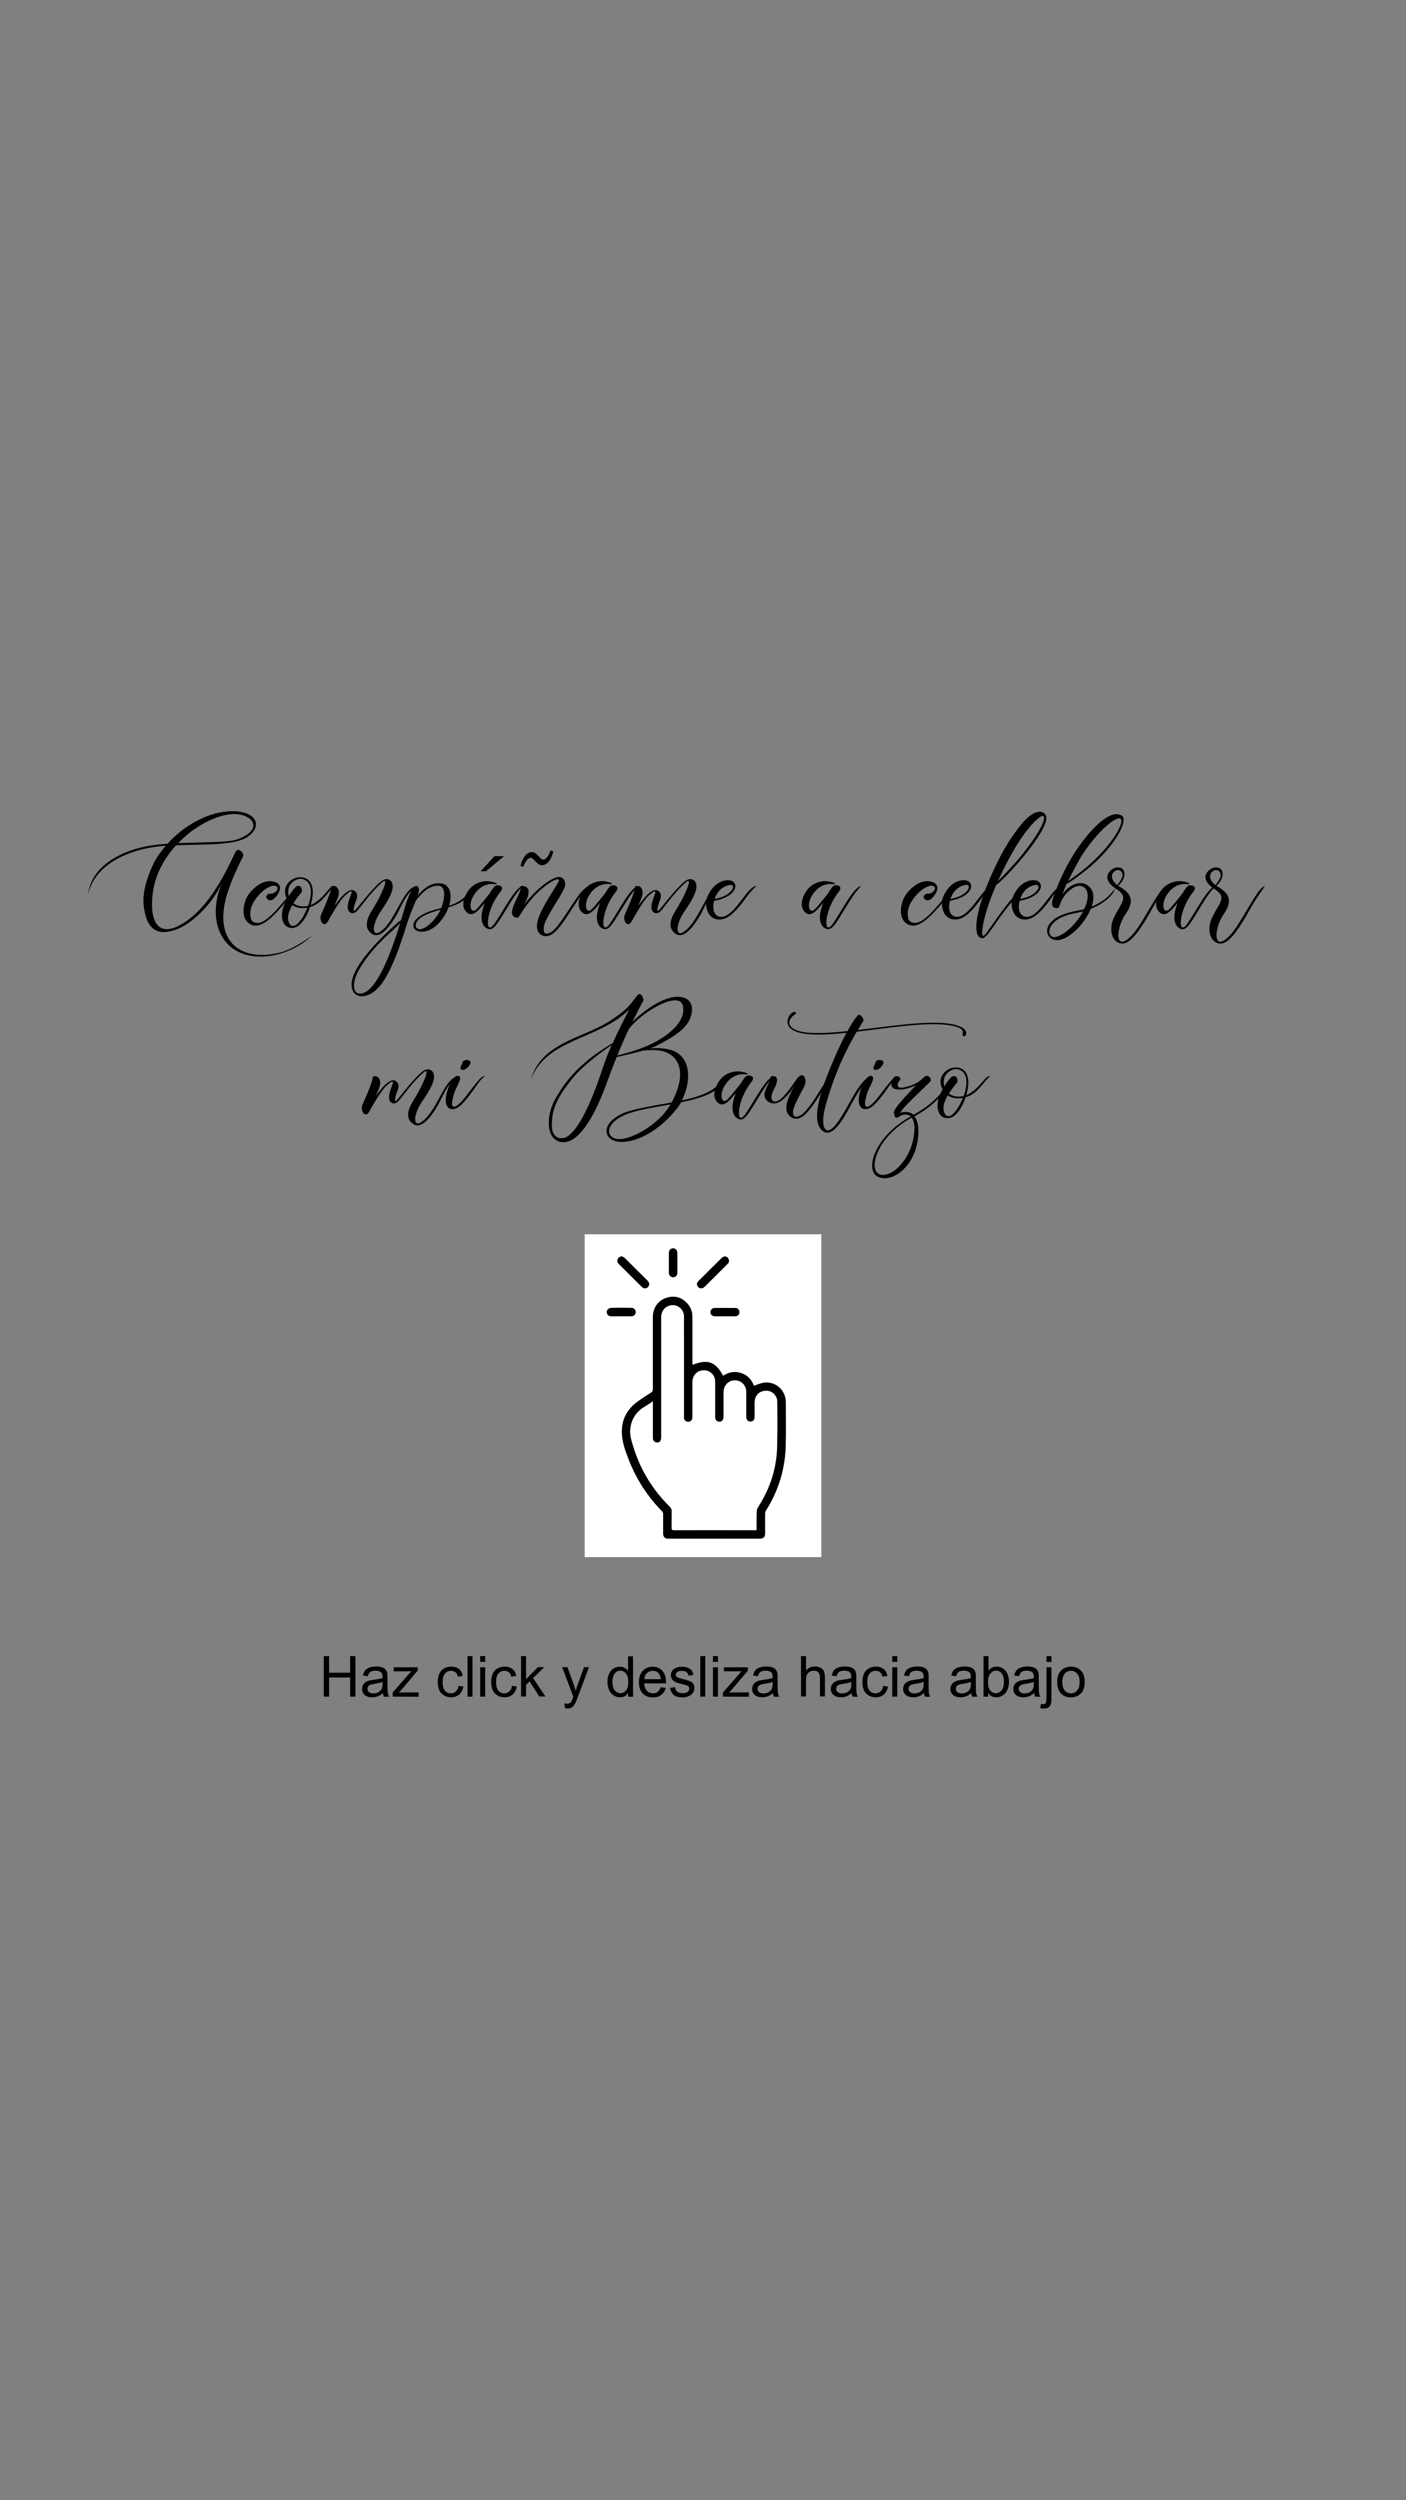 <?xml version="1.0" encoding="utf-8"?>
<!-- Generator: Adobe Illustrator 25.4.1, SVG Export Plug-In . SVG Version: 6.00 Build 0)  -->
<svg version="1.1" id="Capa_1" xmlns="http://www.w3.org/2000/svg" xmlns:xlink="http://www.w3.org/1999/xlink" x="0px" y="0px"
	 viewBox="0 0 1242 2208" style="enable-background:new 0 0 1242 2208;" xml:space="preserve">
<rect x="0" y="0" width="1242" height="2208" fill="#808080" stroke="none"/>
<style type="text/css">
	.st0{fill:#FFFFFF;}
	.st1{enable-background:new    ;}
</style>
<g>
	<path class="st0" d="M516.5,1090c69.7,0,139.3,0,209,0c0,95,0,190,0,285.1c-69.7,0-139.3,0-209,0C516.5,1280,516.5,1185,516.5,1090
		z M611.7,1205.4c0-0.8,0-1.5,0-2.2c0-13.4,0-26.8,0-40.2c0-4.2-1.2-7.9-3.8-11.2c-4.4-5.3-10-7.8-16.8-6.4
		c-9,1.8-14.3,8.7-14.3,17.9c0,21.2,0,42.4,0,63.6c0,1.2-0.3,1.9-1.3,2.6c-3.7,2.3-7.3,4.8-10.9,7.2c-11,7.6-16.3,18-15,31.3
		c0.7,7.2,3.2,13.9,5.8,20.6c6.7,17.3,16.5,32.6,29.6,45.9c0.5,0.6,0.9,1.5,0.9,2.3c0.1,5.7,0,11.3,0,17c0,3.4,1.4,4.8,4.8,4.8
		c8,0,16,0,24,0c18.8,0,37.6,0,56.4,0c3.5,0,4.8-1.3,4.8-4.7c0-5.8,0-11.6,0-17.3c0-0.9,0.3-2,0.8-2.8c11-17.5,16.9-36.5,17.4-57.2
		c0.3-11.6,0.1-23.2,0.1-34.8c0-2.3,0.1-4.6-0.3-6.9c-1.7-9.4-10.4-15.5-19.8-13.8c-2.7,0.5-5.3,1.7-8.1,2.6
		c-1.8-5.2-5.4-9.3-11.1-11.2c-5.7-1.9-11.2-0.9-16.1,2.4C632.2,1202.6,625.1,1200,611.7,1205.4z M549.3,1109.5
		c-1.7,0.2-2.9,1-3.5,2.4c-0.7,1.5-0.5,3,0.7,4.2c6.8,6.9,13.7,13.7,20.6,20.5c1.7,1.7,3.9,1.6,5.4,0c1.5-1.5,1.4-3.8-0.3-5.4
		c-6.7-6.7-13.5-13.5-20.2-20.1C551.2,1110.3,550.2,1110,549.3,1109.5z M640.1,1109.5c-0.9,0.4-1.9,0.7-2.6,1.4
		c-6.9,6.8-13.8,13.6-20.6,20.5c-1,1.1-1.5,2.3-0.9,3.8c1.1,2.8,4.1,3.3,6.4,1.1c4.3-4.3,8.7-8.6,13-12.9c2.5-2.4,4.9-4.9,7.4-7.4
		c1.2-1.2,1.4-2.7,0.8-4.2C643,1110.5,641.8,1109.8,640.1,1109.5z M598.3,1115.2c0-2.9,0-5.8,0-8.7c0-2.4-1.5-4-3.6-4
		c-2.1-0.1-3.8,1.7-3.8,4c0,5.8,0,11.7,0,17.5c0,2.4,1.7,4,3.8,4s3.6-1.6,3.6-4C598.3,1121.1,598.3,1118.2,598.3,1115.2z
		 M548.8,1162.4c2.9,0,5.8,0,8.7,0c2.4,0,4-1.4,4.1-3.5c0.1-2.2-1.5-3.9-3.9-3.9c-5.9-0.1-11.8-0.1-17.6,0c-2.4,0-4.1,1.8-4,3.9
		s1.7,3.5,4.1,3.5C543,1162.5,545.9,1162.4,548.8,1162.4z M640.3,1162.4c3,0,6.1,0,9.1,0c2.2,0,3.7-1.4,3.8-3.4
		c0.1-2.1-1.3-3.9-3.5-3.9c-6.1-0.1-12.2-0.1-18.3,0c-2.2,0-3.8,1.9-3.7,3.8c0.1,2.1,1.6,3.5,3.9,3.5
		C634.5,1162.5,637.4,1162.4,640.3,1162.4z"/>
	<path d="M611.7,1205.4c13.4-5.4,20.4-2.9,27,9.7c5-3.4,10.4-4.4,16.1-2.4c5.7,1.9,9.3,6,11.1,11.2c2.8-0.9,5.4-2.1,8.1-2.6
		c9.3-1.7,18,4.4,19.8,13.8c0.4,2.2,0.3,4.6,0.3,6.9c0,11.6,0.2,23.2-0.1,34.8c-0.5,20.6-6.4,39.7-17.4,57.2
		c-0.5,0.8-0.8,1.9-0.8,2.8c-0.1,5.8,0,11.6,0,17.3c0,3.4-1.4,4.7-4.8,4.7c-18.8,0-37.6,0-56.4,0c-8,0-16,0-24,0
		c-3.4,0-4.8-1.4-4.8-4.8c0-5.7,0-11.3,0-17c0-0.8-0.4-1.8-0.9-2.3c-13-13.2-22.9-28.5-29.6-45.9c-2.6-6.7-5.1-13.5-5.8-20.6
		c-1.3-13.3,3.9-23.8,15-31.3c3.6-2.5,7.2-4.9,10.9-7.2c1-0.7,1.3-1.4,1.3-2.6c0-21.2,0-42.4,0-63.6c0-9.2,5.3-16.1,14.3-17.9
		c6.8-1.4,12.4,1.1,16.8,6.4c2.7,3.2,3.8,7,3.8,11.2c0,13.4,0,26.8,0,40.2C611.7,1203.9,611.7,1204.6,611.7,1205.4z M576.7,1237.6
		c-3.4,2.3-6.7,4.3-9.7,6.5c-6.4,4.8-9.8,11.2-10.3,19.2c-0.3,5,1.2,9.6,2.7,14.3c6.2,20.5,17,38.2,32.3,53.2c1.2,1.2,1.7,2.4,1.7,4
		c0,4.8,0.1,9.7-0.1,14.5c0,1.7,0.4,2.2,2.1,2.2c21.7-0.1,43.4,0,65.1,0c2.6,0,5.1,0,7.8,0c0-5.6-0.1-10.9,0.1-16.2
		c0-1.4,0.5-2.9,1.2-4.1c10.3-15.9,16.2-33.3,16.8-52.2c0.5-13.6,0.3-27.1,0.2-40.7c0-6-4.9-9.6-8.8-9.8
		c-6.9-0.4-11.2,3.9-11.2,10.8c0,4.2,0,8.4,0,12.6c0,2.5-1.7,4-4.1,3.8c-2-0.2-3.3-1.7-3.3-4.1c0-7.3,0-14.6,0-21.9
		c0-1.1-0.1-2.1-0.4-3.1c-1.2-4.7-5.7-7.7-10.7-7.3c-4.6,0.4-8.4,4.3-8.8,9c-0.1,1.6-0.1,3.2-0.1,4.9c0,6.1,0,12.1,0,18.2
		c0,2.9-1.6,4.5-4.1,4.4c-2.1-0.2-3.4-1.7-3.4-4.4c0-10.2,0-20.3,0-30.4c0-2.2-0.4-4.3-1.6-6.2c-2.6-3.9-7-5.3-11.7-3.9
		c-3.8,1.2-6.6,5.1-6.7,9.5c0,9.7,0,19.3,0,28.9c0,1.1,0.1,2.2-0.1,3.4c-0.2,1.9-1.8,3.2-3.7,3.2c-2,0-3.5-1.4-3.7-3.4
		c0-0.5,0-1,0-1.5c0-20.8,0-41.5,0-62.2c0-8.5-0.1-17.1,0-25.6c0.1-6.5-5.3-10.9-10.8-10.3c-5.4,0.5-9.3,4.8-9.3,10.5
		c0,23.8,0,47.7,0,71.5c0,11.7,0,23.3,0,35c0,1-0.2,2-0.7,2.8c-0.8,1.3-2.6,1.8-4.2,1.3c-1.5-0.5-2.5-1.9-2.5-3.8
		c0-6.7,0-13.5,0-20.2C576.7,1245.8,576.7,1241.9,576.7,1237.6z"/>
	<path d="M549.3,1109.5c0.9,0.5,1.9,0.8,2.6,1.5c6.8,6.7,13.5,13.4,20.2,20.1c1.6,1.6,1.7,3.9,0.3,5.4c-1.5,1.6-3.7,1.6-5.4,0
		c-6.9-6.8-13.7-13.7-20.6-20.5c-1.2-1.2-1.4-2.6-0.7-4.2C546.4,1110.4,547.5,1109.7,549.3,1109.5z"/>
	<path d="M640.1,1109.5c1.7,0.2,2.9,0.9,3.5,2.4s0.5,3-0.8,4.2c-2.5,2.5-4.9,4.9-7.4,7.4c-4.3,4.3-8.6,8.6-13,12.9
		c-2.2,2.2-5.3,1.7-6.4-1.1c-0.6-1.5-0.2-2.8,0.9-3.8c6.8-6.9,13.7-13.7,20.6-20.5C638.2,1110.2,639.2,1110,640.1,1109.5z"/>
	<path d="M598.3,1115.2c0,2.9,0,5.8,0,8.7c0,2.4-1.5,4-3.6,4c-2.2,0-3.8-1.6-3.8-4c0-5.8,0-11.7,0-17.5c0-2.4,1.7-4.1,3.8-4
		s3.6,1.6,3.6,4C598.3,1109.4,598.3,1112.3,598.3,1115.2z"/>
	<path d="M548.8,1162.4c-2.9,0-5.8,0-8.7,0c-2.4,0-4-1.4-4.1-3.5s1.6-3.8,4-3.9c5.9-0.1,11.8-0.1,17.6,0c2.4,0,4,1.7,3.9,3.9
		c-0.1,2.1-1.6,3.5-4.1,3.5C554.7,1162.5,551.8,1162.4,548.8,1162.4z"/>
	<path d="M640.3,1162.4c-2.9,0-5.8,0-8.8,0c-2.3,0-3.8-1.4-3.9-3.5c-0.1-2,1.5-3.8,3.7-3.8c6.1-0.1,12.2-0.1,18.3,0
		c2.2,0,3.6,1.8,3.5,3.9s-1.5,3.4-3.8,3.4C646.4,1162.5,643.3,1162.4,640.3,1162.4z"/>
	<path class="st0" d="M576.7,1237.6c0,4.3,0,8.2,0,12.1c0,6.7,0,13.5,0,20.2c0,1.9,1,3.3,2.5,3.8c1.6,0.5,3.4,0.1,4.2-1.3
		c0.5-0.8,0.7-1.9,0.7-2.8c0-11.7,0-23.3,0-35c0-23.8,0-47.7,0-71.5c0-5.7,3.9-10,9.3-10.5c5.5-0.5,10.9,3.8,10.8,10.3
		c-0.1,8.5,0,17.1,0,25.6c0,20.8,0,41.5,0,62.2c0,0.5,0,1,0,1.5c0.2,2,1.7,3.4,3.7,3.4c1.9,0,3.5-1.3,3.7-3.2
		c0.1-1.1,0.1-2.2,0.1-3.4c0-9.7,0-19.3,0-28.9c0-4.4,2.8-8.3,6.7-9.5c4.7-1.4,9.1,0.1,11.7,3.9c1.3,1.9,1.7,4,1.6,6.2
		c0,10.2,0,20.3,0,30.4c0,2.7,1.3,4.2,3.4,4.4c2.5,0.2,4.1-1.5,4.1-4.4c0-6.1,0-12.1,0-18.2c0-1.6,0-3.3,0.1-4.9
		c0.3-4.7,4.1-8.5,8.8-9c5-0.5,9.5,2.6,10.7,7.3c0.3,1,0.4,2.1,0.4,3.1c0,7.3,0,14.6,0,21.9c0,2.4,1.3,3.9,3.3,4.1
		c2.4,0.2,4.1-1.4,4.1-3.8c0-4.2,0-8.4,0-12.6c0-6.9,4.3-11.2,11.2-10.8c4,0.2,8.8,3.9,8.8,9.8c0.1,13.6,0.2,27.2-0.2,40.7
		c-0.6,18.9-6.6,36.3-16.8,52.2c-0.7,1.2-1.2,2.7-1.2,4.1c-0.1,5.3-0.1,10.6-0.1,16.2c-2.7,0-5.3,0-7.8,0c-21.7,0-43.4,0-65.1,0
		c-1.7,0-2.2-0.5-2.1-2.2c0.1-4.8,0-9.7,0.1-14.5c0-1.6-0.5-2.9-1.7-4c-15.2-15-26-32.7-32.3-53.2c-1.4-4.7-3-9.3-2.7-14.3
		c0.5-7.9,3.9-14.4,10.3-19.2C570.1,1241.9,573.3,1239.9,576.7,1237.6z"/>
</g>
<g class="st1">
	<path d="M286,1498.3v-35.8h4.7v14.7h18.6v-14.7h4.7v35.8h-4.7v-16.9h-18.6v16.9H286z"/>
	<path d="M338.3,1495.2c-1.6,1.4-3.2,2.4-4.7,2.9c-1.5,0.6-3.1,0.8-4.9,0.8c-2.9,0-5-0.7-6.6-2.1s-2.3-3.2-2.3-5.3
		c0-1.3,0.3-2.4,0.9-3.5c0.6-1.1,1.3-1.9,2.3-2.5c0.9-0.6,2-1.1,3.2-1.4c0.9-0.2,2.2-0.4,3.9-0.7c3.5-0.4,6.2-0.9,7.8-1.5
		c0-0.6,0-1,0-1.2c0-1.8-0.4-3.1-1.2-3.8c-1.1-1-2.8-1.5-5-1.5c-2.1,0-3.6,0.4-4.6,1.1c-1,0.7-1.7,2-2.2,3.8l-4.3-0.6
		c0.4-1.8,1-3.3,1.9-4.5c0.9-1.1,2.2-2,3.9-2.6s3.6-0.9,5.9-0.9c2.2,0,4,0.3,5.4,0.8c1.4,0.5,2.4,1.2,3,2c0.6,0.8,1.1,1.8,1.4,3
		c0.1,0.8,0.2,2.1,0.2,4.1v5.9c0,4.1,0.1,6.7,0.3,7.8s0.6,2.1,1.1,3.1h-4.6C338.7,1497.4,338.4,1496.4,338.3,1495.2z M337.9,1485.3
		c-1.6,0.7-4,1.2-7.2,1.7c-1.8,0.3-3.1,0.6-3.8,0.9s-1.3,0.8-1.7,1.4c-0.4,0.6-0.6,1.3-0.6,2.1c0,1.2,0.4,2.2,1.3,2.9
		c0.9,0.8,2.2,1.2,3.9,1.2c1.7,0,3.2-0.4,4.5-1.1c1.3-0.7,2.3-1.8,2.9-3c0.5-1,0.7-2.5,0.7-4.4L337.9,1485.3L337.9,1485.3z"/>
	<path d="M346.9,1498.3v-3.6l16.5-18.9c-1.9,0.1-3.5,0.2-5,0.2h-10.6v-3.6H369v2.9l-14,16.5l-2.7,3c2-0.2,3.8-0.2,5.5-0.2h12v3.8
		L346.9,1498.3L346.9,1498.3z"/>
	<path d="M405,1488.8l4.3,0.6c-0.5,3-1.7,5.3-3.6,7c-2,1.7-4.3,2.5-7.2,2.5c-3.5,0-6.4-1.2-8.6-3.5s-3.2-5.6-3.2-10
		c0-2.8,0.5-5.2,1.4-7.3s2.3-3.7,4.2-4.7c1.9-1.1,4-1.6,6.2-1.6c2.8,0,5.1,0.7,6.9,2.1c1.8,1.4,2.9,3.4,3.4,6.1l-4.3,0.7
		c-0.4-1.7-1.1-3.1-2.2-3.9s-2.3-1.3-3.8-1.3c-2.2,0-4,0.8-5.4,2.4c-1.4,1.6-2.1,4.1-2.1,7.5c0,3.5,0.7,6,2,7.6s3.1,2.4,5.2,2.4
		c1.7,0,3.2-0.5,4.3-1.6C403.9,1492.7,404.7,1491.1,405,1488.8z"/>
	<path d="M413,1498.3v-35.8h4.4v35.8H413z"/>
	<path d="M424.2,1467.6v-5.1h4.4v5.1H424.2z M424.2,1498.3v-25.9h4.4v25.9H424.2z"/>
	<path d="M452.2,1488.8l4.3,0.6c-0.5,3-1.7,5.3-3.6,7c-2,1.7-4.3,2.5-7.2,2.5c-3.5,0-6.4-1.2-8.6-3.5s-3.2-5.6-3.2-10
		c0-2.8,0.5-5.2,1.4-7.3s2.3-3.7,4.2-4.7c1.9-1.1,4-1.6,6.2-1.6c2.8,0,5.1,0.7,6.9,2.1c1.8,1.4,2.9,3.4,3.4,6.1l-4.3,0.7
		c-0.4-1.7-1.1-3.1-2.2-3.9s-2.3-1.3-3.8-1.3c-2.2,0-4,0.8-5.4,2.4c-1.4,1.6-2.1,4.1-2.1,7.5c0,3.5,0.7,6,2,7.6s3.1,2.4,5.2,2.4
		c1.7,0,3.2-0.5,4.3-1.6C451.2,1492.7,451.9,1491.1,452.2,1488.8z"/>
	<path d="M460.3,1498.3v-35.8h4.4v20.4l10.4-10.6h5.7l-9.9,9.6l10.9,16.3h-5.4l-8.6-13.3l-3.1,3v10.3H460.3z"/>
	<path d="M499,1508.3l-0.5-4.1c1,0.3,1.8,0.4,2.5,0.4c1,0,1.8-0.2,2.3-0.5c0.6-0.3,1.1-0.8,1.4-1.4c0.3-0.4,0.7-1.5,1.3-3.3
		c0.1-0.2,0.2-0.6,0.4-1.1l-9.8-26h4.7l5.4,15c0.7,1.9,1.3,3.9,1.9,6c0.5-2,1.1-4,1.8-5.9l5.5-15.1h4.4l-9.9,26.4
		c-1.1,2.8-1.9,4.8-2.5,5.9c-0.8,1.4-1.7,2.5-2.7,3.2c-1,0.7-2.2,1-3.6,1C501,1508.9,500,1508.7,499,1508.3z"/>
	<path d="M554.9,1498.3v-3.3c-1.6,2.6-4.1,3.9-7.2,3.9c-2.1,0-4-0.6-5.7-1.7s-3.1-2.7-4-4.8s-1.4-4.4-1.4-7c0-2.6,0.4-4.9,1.3-7
		c0.9-2.1,2.2-3.7,3.9-4.8c1.7-1.1,3.7-1.7,5.8-1.7c1.6,0,3,0.3,4.2,1s2.2,1.5,3,2.6v-12.8h4.4v35.8L554.9,1498.3L554.9,1498.3z
		 M541,1485.4c0,3.3,0.7,5.8,2.1,7.4c1.4,1.6,3,2.5,5,2.5c1.9,0,3.5-0.8,4.9-2.4c1.3-1.6,2-4,2-7.2c0-3.6-0.7-6.2-2-7.8
		s-3-2.5-5-2.5c-2,0-3.6,0.8-4.9,2.4C541.7,1479.5,541,1482,541,1485.4z"/>
	<path d="M583.6,1490l4.5,0.6c-0.7,2.7-2,4.7-4,6.2c-1.9,1.5-4.4,2.2-7.4,2.2c-3.8,0-6.8-1.2-9-3.5c-2.2-2.3-3.3-5.6-3.3-9.8
		c0-4.4,1.1-7.8,3.4-10.2s5.2-3.6,8.7-3.6c3.5,0,6.3,1.2,8.5,3.5s3.3,5.7,3.3,10c0,0.3,0,0.7,0,1.2H569c0.2,2.8,1,5,2.4,6.5
		s3.2,2.3,5.4,2.3c1.6,0,3-0.4,4.1-1.3C582,1493.2,583,1491.9,583.6,1490z M569.2,1482.9h14.5c-0.2-2.2-0.8-3.8-1.7-4.9
		c-1.4-1.7-3.2-2.5-5.4-2.5c-2,0-3.7,0.7-5.1,2C570.1,1478.8,569.3,1480.6,569.2,1482.9z"/>
	<path d="M591.9,1490.6l4.3-0.7c0.2,1.7,0.9,3.1,2,4c1.1,0.9,2.7,1.4,4.7,1.4c2,0,3.5-0.4,4.5-1.2c1-0.8,1.5-1.8,1.5-2.9
		c0-1-0.4-1.8-1.3-2.3c-0.6-0.4-2.1-0.9-4.5-1.5c-3.2-0.8-5.5-1.5-6.7-2.1c-1.2-0.6-2.2-1.4-2.8-2.5c-0.6-1.1-1-2.2-1-3.5
		c0-1.2,0.3-2.2,0.8-3.2c0.5-1,1.2-1.8,2.2-2.4c0.7-0.5,1.6-0.9,2.8-1.3s2.5-0.5,3.8-0.5c2,0,3.8,0.3,5.4,0.9s2.7,1.4,3.4,2.4
		c0.7,1,1.2,2.3,1.5,4l-4.3,0.6c-0.2-1.3-0.8-2.4-1.7-3.1c-0.9-0.8-2.3-1.1-4-1.1c-2,0-3.5,0.3-4.3,1s-1.3,1.4-1.3,2.3
		c0,0.6,0.2,1.1,0.5,1.5c0.4,0.5,0.9,0.9,1.7,1.2c0.4,0.2,1.7,0.5,3.9,1.1c3.1,0.8,5.3,1.5,6.5,2s2.2,1.3,2.9,2.3s1,2.3,1,3.8
		c0,1.5-0.4,2.8-1.3,4.1c-0.8,1.3-2.1,2.3-3.7,3s-3.4,1.1-5.5,1.1c-3.4,0-5.9-0.7-7.7-2.1C593.5,1495.4,592.4,1493.4,591.9,1490.6z"
		/>
	<path d="M618.6,1498.3v-35.8h4.4v35.8H618.6z"/>
	<path d="M629.8,1467.6v-5.1h4.4v5.1H629.8z M629.8,1498.3v-25.9h4.4v25.9H629.8z"/>
	<path d="M638.6,1498.3v-3.6l16.5-18.9c-1.9,0.1-3.5,0.2-5,0.2h-10.6v-3.6h21.2v2.9l-14,16.5l-2.7,3c2-0.2,3.8-0.2,5.5-0.2h12v3.8
		L638.6,1498.3L638.6,1498.3z"/>
	<path d="M682.8,1495.2c-1.6,1.4-3.2,2.4-4.7,2.9s-3.1,0.8-4.8,0.8c-2.8,0-5-0.7-6.6-2.1s-2.3-3.2-2.3-5.3c0-1.3,0.3-2.4,0.9-3.5
		c0.6-1.1,1.3-1.9,2.3-2.5c0.9-0.6,2-1.1,3.2-1.4c0.9-0.2,2.2-0.4,3.9-0.7c3.5-0.4,6.2-0.9,7.8-1.5c0-0.6,0-1,0-1.2
		c0-1.8-0.4-3.1-1.2-3.8c-1.1-1-2.8-1.5-5-1.5c-2.1,0-3.6,0.4-4.6,1.1c-1,0.7-1.7,2-2.2,3.8l-4.3-0.6c0.4-1.8,1-3.3,1.9-4.5
		c0.9-1.1,2.2-2,3.9-2.6s3.7-0.9,5.9-0.9c2.2,0,4,0.3,5.4,0.8c1.4,0.5,2.4,1.2,3,2c0.7,0.8,1.1,1.8,1.4,3c0.2,0.8,0.2,2.1,0.2,4.1
		v5.9c0,4.1,0.1,6.7,0.3,7.8s0.6,2.1,1.1,3.1h-4.6C683.2,1497.4,682.9,1496.4,682.8,1495.2z M682.5,1485.3c-1.6,0.7-4,1.2-7.2,1.7
		c-1.8,0.3-3.1,0.6-3.8,0.9s-1.3,0.8-1.7,1.4c-0.4,0.6-0.6,1.3-0.6,2.1c0,1.2,0.4,2.2,1.3,2.9s2.2,1.2,3.9,1.2
		c1.7,0,3.2-0.4,4.5-1.1s2.3-1.8,2.9-3c0.5-1,0.7-2.5,0.7-4.4L682.5,1485.3L682.5,1485.3z"/>
	<path d="M707.6,1498.3v-35.8h4.4v12.8c2-2.4,4.6-3.6,7.8-3.6c1.9,0,3.6,0.4,5,1.1c1.4,0.8,2.4,1.8,3,3.1c0.6,1.3,0.9,3.3,0.9,5.8
		v16.4h-4.4v-16.4c0-2.2-0.5-3.8-1.4-4.8s-2.3-1.5-4-1.5c-1.3,0-2.5,0.3-3.7,1c-1.2,0.7-2,1.6-2.5,2.8s-0.7,2.8-0.7,4.8v14.2H707.6z
		"/>
	<path d="M752.3,1495.2c-1.6,1.4-3.2,2.4-4.7,2.9c-1.5,0.6-3.1,0.8-4.8,0.8c-2.8,0-5-0.7-6.6-2.1s-2.3-3.2-2.3-5.3
		c0-1.3,0.3-2.4,0.9-3.5c0.6-1.1,1.3-1.9,2.3-2.5s2-1.1,3.2-1.4c0.9-0.2,2.2-0.4,3.9-0.7c3.5-0.4,6.2-0.9,7.8-1.5c0-0.6,0-1,0-1.2
		c0-1.8-0.4-3.1-1.2-3.8c-1.1-1-2.8-1.5-5-1.5c-2.1,0-3.6,0.4-4.6,1.1c-1,0.7-1.7,2-2.2,3.8l-4.3-0.6c0.4-1.8,1-3.3,1.9-4.5
		c0.9-1.1,2.2-2,3.9-2.6s3.7-0.9,5.9-0.9c2.2,0,4,0.3,5.4,0.8c1.4,0.5,2.4,1.2,3,2c0.7,0.8,1.1,1.8,1.4,3c0.2,0.8,0.2,2.1,0.2,4.1
		v5.9c0,4.1,0.1,6.7,0.3,7.8s0.6,2.1,1.1,3.1h-4.6C752.7,1497.4,752.5,1496.4,752.3,1495.2z M752,1485.3c-1.6,0.7-4,1.2-7.2,1.7
		c-1.8,0.3-3.1,0.6-3.8,0.9s-1.3,0.8-1.7,1.4c-0.4,0.6-0.6,1.3-0.6,2.1c0,1.2,0.4,2.2,1.3,2.9s2.2,1.2,3.9,1.2
		c1.7,0,3.2-0.4,4.5-1.1s2.3-1.8,2.9-3c0.5-1,0.7-2.5,0.7-4.4L752,1485.3L752,1485.3z"/>
	<path d="M780.1,1488.8l4.3,0.6c-0.5,3-1.7,5.3-3.6,7c-2,1.7-4.3,2.5-7.2,2.5c-3.5,0-6.4-1.2-8.6-3.5s-3.2-5.6-3.2-10
		c0-2.8,0.5-5.2,1.4-7.3s2.3-3.7,4.2-4.7c1.9-1.1,4-1.6,6.2-1.6c2.8,0,5.1,0.7,6.9,2.1c1.8,1.4,2.9,3.4,3.4,6.1l-4.3,0.7
		c-0.4-1.7-1.1-3.1-2.2-3.9c-1-0.9-2.3-1.3-3.8-1.3c-2.2,0-4,0.8-5.4,2.4c-1.4,1.6-2.1,4.1-2.1,7.5c0,3.5,0.7,6,2,7.6
		s3.1,2.4,5.2,2.4c1.7,0,3.2-0.5,4.3-1.6C779.1,1492.7,779.8,1491.1,780.1,1488.8z"/>
	<path d="M788.2,1467.6v-5.1h4.4v5.1H788.2z M788.2,1498.3v-25.9h4.4v25.9H788.2z"/>
	<path d="M816.2,1495.2c-1.6,1.4-3.2,2.4-4.7,2.9c-1.5,0.6-3.1,0.8-4.8,0.8c-2.8,0-5-0.7-6.6-2.1s-2.3-3.2-2.3-5.3
		c0-1.3,0.3-2.4,0.9-3.5c0.6-1.1,1.3-1.9,2.3-2.5s2-1.1,3.2-1.4c0.9-0.2,2.2-0.4,3.9-0.7c3.5-0.4,6.2-0.9,7.8-1.5c0-0.6,0-1,0-1.2
		c0-1.8-0.4-3.1-1.2-3.8c-1.1-1-2.8-1.5-5-1.5c-2.1,0-3.6,0.4-4.6,1.1c-1,0.7-1.7,2-2.2,3.8l-4.3-0.6c0.4-1.8,1-3.3,1.9-4.5
		c0.9-1.1,2.2-2,3.9-2.6s3.7-0.9,5.9-0.9c2.2,0,4,0.3,5.4,0.8c1.4,0.5,2.4,1.2,3,2c0.7,0.8,1.1,1.8,1.4,3c0.2,0.8,0.2,2.1,0.2,4.1
		v5.9c0,4.1,0.1,6.7,0.3,7.8s0.6,2.1,1.1,3.1h-4.6C816.7,1497.4,816.4,1496.4,816.2,1495.2z M815.9,1485.3c-1.6,0.7-4,1.2-7.2,1.7
		c-1.8,0.3-3.1,0.6-3.8,0.9s-1.3,0.8-1.7,1.4c-0.4,0.6-0.6,1.3-0.6,2.1c0,1.2,0.4,2.2,1.3,2.9s2.2,1.2,3.9,1.2
		c1.7,0,3.2-0.4,4.5-1.1s2.3-1.8,2.9-3c0.5-1,0.7-2.5,0.7-4.4L815.9,1485.3L815.9,1485.3z"/>
	<path d="M857.9,1495.2c-1.6,1.4-3.2,2.4-4.7,2.9c-1.5,0.6-3.1,0.8-4.8,0.8c-2.8,0-5-0.7-6.6-2.1s-2.3-3.2-2.3-5.3
		c0-1.3,0.3-2.4,0.9-3.5c0.6-1.1,1.3-1.9,2.3-2.5s2-1.1,3.2-1.4c0.9-0.2,2.2-0.4,3.9-0.7c3.5-0.4,6.2-0.9,7.8-1.5c0-0.6,0-1,0-1.2
		c0-1.8-0.4-3.1-1.2-3.8c-1.1-1-2.8-1.5-5-1.5c-2.1,0-3.6,0.4-4.6,1.1c-1,0.7-1.7,2-2.2,3.8l-4.3-0.6c0.4-1.8,1-3.3,1.9-4.5
		c0.9-1.1,2.2-2,3.9-2.6s3.7-0.9,5.9-0.9c2.2,0,4,0.3,5.4,0.8c1.4,0.5,2.4,1.2,3,2c0.7,0.8,1.1,1.8,1.4,3c0.2,0.8,0.2,2.1,0.2,4.1
		v5.9c0,4.1,0.1,6.7,0.3,7.8s0.6,2.1,1.1,3.1h-4.6C858.4,1497.4,858.1,1496.4,857.9,1495.2z M857.6,1485.3c-1.6,0.7-4,1.2-7.2,1.7
		c-1.8,0.3-3.1,0.6-3.8,0.9s-1.3,0.8-1.7,1.4c-0.4,0.6-0.6,1.3-0.6,2.1c0,1.2,0.4,2.2,1.3,2.9s2.2,1.2,3.9,1.2
		c1.7,0,3.2-0.4,4.5-1.1s2.3-1.8,2.9-3c0.5-1,0.7-2.5,0.7-4.4L857.6,1485.3L857.6,1485.3z"/>
	<path d="M872.9,1498.3h-4.1v-35.8h4.4v12.8c1.9-2.3,4.2-3.5,7.1-3.5c1.6,0,3.1,0.3,4.5,1c1.4,0.6,2.6,1.6,3.5,2.7
		c0.9,1.2,1.6,2.6,2.2,4.2c0.5,1.6,0.8,3.4,0.8,5.3c0,4.4-1.1,7.9-3.3,10.3c-2.2,2.4-4.8,3.6-7.9,3.6c-3.1,0-5.5-1.3-7.2-3.8
		L872.9,1498.3L872.9,1498.3z M872.8,1485.2c0,3.1,0.4,5.4,1.3,6.7c1.4,2.3,3.2,3.4,5.6,3.4c1.9,0,3.6-0.8,5-2.5
		c1.4-1.7,2.1-4.2,2.1-7.5c0-3.4-0.7-5.9-2-7.5c-1.3-1.6-3-2.4-4.9-2.4c-1.9,0-3.6,0.8-5,2.5C873.5,1479.6,872.8,1482,872.8,1485.2z
		"/>
	<path d="M913.5,1495.2c-1.6,1.4-3.2,2.4-4.7,2.9c-1.5,0.6-3.1,0.8-4.8,0.8c-2.8,0-5-0.7-6.6-2.1s-2.3-3.2-2.3-5.3
		c0-1.3,0.3-2.4,0.9-3.5c0.6-1.1,1.3-1.9,2.3-2.5s2-1.1,3.2-1.4c0.9-0.2,2.2-0.4,3.9-0.7c3.5-0.4,6.2-0.9,7.8-1.5c0-0.6,0-1,0-1.2
		c0-1.8-0.4-3.1-1.2-3.8c-1.1-1-2.8-1.5-5-1.5c-2.1,0-3.6,0.4-4.6,1.1c-1,0.7-1.7,2-2.2,3.8l-4.3-0.6c0.4-1.8,1-3.3,1.9-4.5
		c0.9-1.1,2.2-2,3.9-2.6s3.7-0.9,5.9-0.9c2.2,0,4,0.3,5.4,0.8c1.4,0.5,2.4,1.2,3,2c0.7,0.8,1.1,1.8,1.4,3c0.2,0.8,0.2,2.1,0.2,4.1
		v5.9c0,4.1,0.1,6.7,0.3,7.8s0.6,2.1,1.1,3.1h-4.6C914,1497.4,913.7,1496.4,913.5,1495.2z M913.2,1485.3c-1.6,0.7-4,1.2-7.2,1.7
		c-1.8,0.3-3.1,0.6-3.8,0.9s-1.3,0.8-1.7,1.4c-0.4,0.6-0.6,1.3-0.6,2.1c0,1.2,0.4,2.2,1.3,2.9s2.2,1.2,3.9,1.2
		c1.7,0,3.2-0.4,4.5-1.1s2.3-1.8,2.9-3c0.5-1,0.7-2.5,0.7-4.4L913.2,1485.3L913.2,1485.3z"/>
	<path d="M918.8,1508.4l0.8-3.7c0.9,0.2,1.6,0.3,2.1,0.3c0.9,0,1.6-0.3,2-0.9s0.7-2.1,0.7-4.5v-27.2h4.4v27.3c0,3.2-0.4,5.4-1.2,6.7
		c-1.1,1.6-2.8,2.4-5.3,2.4C921.1,1508.9,920,1508.7,918.8,1508.4z M924.4,1467.7v-5.1h4.4v5.1H924.4z"/>
	<path d="M933.9,1485.4c0-4.8,1.3-8.4,4-10.7c2.2-1.9,5-2.9,8.2-2.9c3.6,0,6.5,1.2,8.7,3.5s3.4,5.6,3.4,9.7c0,3.3-0.5,6-1.5,7.9
		s-2.5,3.4-4.4,4.5c-1.9,1.1-4,1.6-6.3,1.6c-3.6,0-6.6-1.2-8.8-3.5C935,1493.1,933.9,1489.8,933.9,1485.4z M938.4,1485.4
		c0,3.3,0.7,5.8,2.2,7.5c1.5,1.7,3.3,2.5,5.5,2.5c2.2,0,4-0.8,5.4-2.5c1.5-1.7,2.2-4.2,2.2-7.6c0-3.2-0.7-5.6-2.2-7.3
		s-3.3-2.5-5.4-2.5c-2.2,0-4,0.8-5.5,2.5C939.2,1479.6,938.4,1482.1,938.4,1485.4z"/>
</g>
<g>
	<path d="M136.9,747.9c-20.7,2.8-52.3,13.6-59.1,41.7c3.4-26.9,32.9-39.2,54.2-42.7c5.1-0.8,10.5-1.4,16-1.8
		c16-17.8,35.1-25.3,44.8-27.3c29.3-6.2,42.6,9.1,26.3,21c-11,8-38.7,6.7-63.6,7.7c-15,16.7-21,33.7-21.2,51.5
		c-0.3,18.2,7.6,30.8,29.3,16.2c26.5-17.6,41.6-57.7,45-62.7c2.1-3.1,7.4,2,6.1,4.8c-2.5,5-10.1,20-14.2,33.7
		c-12.3,41.3,12,60.2,47.6,51c12.3-3.2,27.9-15.1,27.9-15.1c-22.9,22.3-66,28-80.7-0.3c-6.9-13.4-5.8-29.7,0.6-45.8
		c-7.4,17.1-24.6,34.4-38.1,40.2c-19.7,8.3-27.2-1.1-29.9-14.3c-1.1-5.5-4.4-18.5,8.6-44.9c3-5.2,6.4-9.8,9.9-13.9
		C143.2,747.1,140,747.5,136.9,747.9z M161.7,740.4c-1.6,1.4-2.8,2.8-4.2,4.2c22-1,43.8-0.3,52.5-3.5c22.4-8.3,13.9-20.7-0.3-22.1
		C194.3,717.6,173.8,728.9,161.7,740.4z"/>
	<path d="M226.3,793.3c-3.7,4.9-6.4,10.9-4.7,17.9c0.7,3.4,5.9,5.7,12,1.8c11.8-7.6,22.4-26.2,31.4-30.7
		c-6.5,5.3-13.5,16.5-23.6,26.3c-9.3,9-16.3,11.2-22.1,6.4c-6.8-5.6-4.5-19.3,1.1-26.2c6.5-8,14.4-12.2,21.8-10.1
		c7.8,2.1,5,8.5,2.7,11.8c-2.3,3.2-5.5,6.2-8.6,3.6c-3.1-2.5,1.1-5.2,2-4.9s3.7,0,5.7-2.2c2.7-2.9,0.4-5.3-3-4.8
		C238.9,782.7,232.9,784.5,226.3,793.3z"/>
	<path d="M264.8,774.7c6.4-0.1,11.5,3.6,11.5,13.6c0,2.9-0.7,7-1.8,10.9c2-0.8,4.1-2.1,6.2-3.8c8.5-6.7,10.5-13.4,14.9-13
		c-4.7,3.5-8.6,11.6-16.6,16.4c-1.6,1-3.3,1.7-5.1,2.2c-3.1,9.4-9.2,18.8-16.1,18.5c-9.9-0.3-10.6-13.2-5.9-22.3
		c0.6-1.1,1.1-2.2,1.7-3.2C247.7,783.2,257,774.8,264.8,774.7z M258.2,799.3c-1.4,2.5-2.5,5-3.3,7.6c-1.8,6.9,1.7,14.3,7.8,9
		c3-2.7,6.4-8.1,8.8-14.3C266.8,802.4,262,802,258.2,799.3z M262.7,782.4c3.8-0.6,4.2,3.1,4,5.2c0,0.1-4.1,4.5-7.5,10.1
		c3.3,2.5,7.9,3.5,13,2.2c3-8.4,3.8-17.5-1.1-21.6c-6.7-5.6-14.6,0.8-16,5.6c-0.7,2.7-0.7,5.3,0,7.6
		C258.6,785.7,261.6,782.5,262.7,782.4z"/>
	<path d="M299.4,788.5c0.1,2.9-3.3,9.7-3.8,10.9c0.4,0,1.6-2,4.7-5.7c4-4.9,8.1-8.1,11.2-7.7c4.5,1.5,4.8,5.2,3,9.5
		c-1.8,4.3-3.8,12.3,0.4,7.1c3.4-4.1,17.8-22.8,23.8-25.6c4.8-2.2,10.3,1.3,7.4,10.4c-1,3.4-4.2,9.4-9.8,17.5
		c-8.2,12-8.2,24.2,0.7,17.1c13.7-10.8,19.4-40,32.4-39.6c-10.6,4.8-14.7,18.3-19.4,26.2c-8.8,15-16.1,19.7-21.4,16.1
		c-5.4-3.6-6.7-9.9-0.3-20.2c8.8-14,16-30.9,9.5-25.5c-9.2,7.7-19.7,22.7-22.4,25.5c-2.4,2.5-5.1,2.5-6.9,0.7
		c-1.6-1.7-2.4-5.2,1-13.6c3.1-7.6-1-3.9-4.4-1c-6.1,5.5-14,20.9-15.9,23.8c-3.1,4.9-7.5-1.3-5.7-6.3c0.3-0.8,10.3-22.8,9.2-25.3
		C294.1,782,299.1,781.7,299.4,788.5z"/>
	<path d="M310.6,870.6c-1.3-18.5,33-48.9,38.5-53.8c2.1-2,4-3.5,5.2-4.3c2.4-8,4.1-14,4.8-15.8c4.5-13,7.4-14.8,9.1-14.1
		c2.4,1.1,2.3,3.9,0.8,8.3c4.5-5.5,10.5-10.8,18.4-10.9c9.8-0.3,12.6,9.1,9.3,19.9c7.5-2.5,14.9-6.7,21.5-16.9
		c-3.5,11.1-12.3,15.3-22,18.3c-1.1,3.2-3,6.9-5.4,10.1c-10.3,14.6-23.6,12.7-25.3,8c-1.4-4.1,1.4-7.7,5.7-10.5
		c6.1-3.9,12.3-5.3,18.6-7c3.4-8.7,4.1-19-2.1-19.6c-8.2-0.8-15.3,6.4-20.3,13c-2.3,5.7-5.7,13.3-8.4,22.1
		c-5,16.4-11.8,36.1-20.4,49.3C327.4,883.7,311.4,883.3,310.6,870.6z M344.8,823.5c-11.8,10.8-19.8,19.9-26.9,31.5
		c-7.6,12.6-6.4,23.1,0.7,22.5c14.6-1.4,27.8-38.9,35-62.6C351.8,817,349.1,819.8,344.8,823.5z M372.7,809.7
		c-5.1,3.2-6.2,7.4-5.1,9.2c3,4.8,12-1,18.1-9.7c1.3-1.7,2.4-3.6,3.4-5.9C383.2,805.1,377.5,806.7,372.7,809.7z"/>
	<path d="M436.9,815.6c8.1-11.8,18-31.8,24.9-33.3c-7.1,8-8.9,11.6-13,18.1c-7.8,12.5-12,20.9-16.6,20.2c-5.1-0.8-9.8-7.4-4.5-21.6
		c0.1-0.6,0.4-1.1,0.6-1.7c-5.8,7-11.3,13.7-16.7,7.7c-5.5-6.2-0.1-17.2,5-21.8c3.7-3.4,10.6-6.3,18-4.5c8.2,2.1,2,2.1,2,2.1
		s-10.5-2.2-18,9.7c-5.5,8.8-2.4,16.8,2,12.7c2.4-2.2,7.6-8.8,11.8-14c2.1-3.4,4.4-7.4,6.5-7.4c2.1-0.1,7.4,0.6,2.7,6.4
		C428.5,804.6,428.2,828,436.9,815.6z"/>
	<path d="M466.9,786.9c0.1,4.6-1.4,6.9-4,12.2c5.9-8.4,19.7-21.8,29-24.4c5.4-1.4,7.8,3.5,7.4,7.1c-0.7,5.5-16.4,26.7-18.4,34.6
		c-2.8,11.6,4.5,7.8,6.8,6.2c6.8-5,19.5-27.7,25.3-34.3c7.1-8.1,9.8-5.5,9.8-5.5c-11.2,2.7-24.8,38.4-37.2,43.3
		c-3.7,1.5-9.3,0.6-11-5.3c-3.3-11.8,18.3-38.9,19-43c0.7-4.6-13,3.6-22.7,14.6c-6.5,7.4-9.9,13-12.7,17.4c-0.6,1-3.8,1-5.2-1.4
		c-0.6-1-2.3-3.2,3-13.9c5.8-11.6,3.4-11.2,3.4-11.2C460.5,781.4,466.8,782.4,466.9,786.9z"/>
	<path d="M538.8,815.6c8.1-11.8,18-31.8,24.9-33.3c-7.1,8-8.9,11.6-13,18.1c-7.8,12.5-12,20.9-16.6,20.2c-5.1-0.8-9.8-7.4-4.5-21.6
		c0.1-0.6,0.4-1.1,0.6-1.7c-5.8,7-11.3,13.7-16.7,7.7c-5.5-6.2-0.1-17.2,5-21.8c3.7-3.4,10.6-6.3,18-4.5c8.2,2.1,2,2.1,2,2.1
		s-10.5-2.2-18,9.7c-5.5,8.8-2.4,16.8,2,12.7c2.4-2.2,7.6-8.8,11.8-14c2.1-3.4,4.4-7.4,6.5-7.4c2.1-0.1,7.4,0.6,2.7,6.4
		C530.5,804.6,530.2,828,538.8,815.6z"/>
	<path d="M567.7,788.5c0.1,2.9-3.3,9.7-3.8,10.9c0.4,0,1.6-2,4.7-5.7c4-4.9,8.1-8.1,11.2-7.7c4.5,1.5,4.8,5.2,3,9.5
		c-1.8,4.3-3.8,12.3,0.4,7.1c3.4-4.1,17.8-22.8,23.8-25.6c4.8-2.2,10.3,1.3,7.4,10.4c-1,3.4-4.2,9.4-9.8,17.5
		c-8.2,12-8.2,24.2,0.7,17.1c13.7-10.8,19.4-40,32.4-39.6c-10.6,4.8-14.7,18.3-19.4,26.2c-8.8,15-16.1,19.7-21.4,16.1
		c-5.4-3.6-6.7-9.9-0.3-20.2c8.8-14,16-30.9,9.5-25.5c-9.2,7.7-19.7,22.7-22.4,25.5c-2.4,2.5-5.1,2.5-6.9,0.7
		c-1.6-1.7-2.4-5.2,1-13.6c3.1-7.6-1-3.9-4.4-1c-6.1,5.5-14,20.9-15.9,23.8c-3.1,4.9-7.5-1.3-5.7-6.3c0.3-0.8,10.3-22.8,9.2-25.3
		C562.5,782,567.4,781.7,567.7,788.5z"/>
	<path d="M630.6,796.5c-2.3,10.8,3.7,15,9.9,12.5c10.5-4.1,20.4-26.7,27.8-26.6c-7.2,6.6-7.8,8.7-12.7,15
		c-6.5,8.3-13.3,15.4-21.4,14.6c-10.6-1.1-11.9-14.3-9.2-20.4c2.8-6.4,8.5-13.7,17.4-14.3c7.4-0.4,10.2,6.4,3.1,12.3
		c-4.2,3.5-10.5,5.2-14.6,5.9C630.9,795.7,630.6,796.2,630.6,796.5z M636.7,792.5c11.5-3.8,13.5-12.3,7.5-10.9
		c0,0-9.3,1.1-12.9,12.3C632.7,793.6,634.7,793.2,636.7,792.5z"/>
	<path d="M735.8,815.6c8.1-11.8,18-31.8,24.9-33.3c-7.1,8-8.9,11.6-13,18.1c-7.8,12.5-12,20.9-16.6,20.2c-5.1-0.8-9.8-7.4-4.5-21.6
		c0.1-0.6,0.4-1.1,0.6-1.7c-5.8,7-11.3,13.7-16.7,7.7c-5.5-6.2-0.1-17.2,5-21.8c3.7-3.4,10.6-6.3,18-4.5c8.2,2.1,2,2.1,2,2.1
		s-10.5-2.2-18,9.7c-5.5,8.8-2.4,16.8,2,12.7c2.4-2.2,7.6-8.8,11.8-14c2.1-3.4,4.4-7.4,6.5-7.4c2.1-0.1,7.4,0.6,2.7,6.4
		C727.5,804.6,727.2,828,735.8,815.6z"/>
	<path d="M807.1,793.3c-3.7,4.9-6.4,10.9-4.7,17.9c0.7,3.4,5.9,5.7,12,1.8c11.8-7.6,22.4-26.2,31.4-30.7
		c-6.5,5.3-13.5,16.5-23.7,26.3c-9.3,9-16.3,11.2-22.1,6.4c-6.8-5.6-4.5-19.3,1.1-26.2c6.5-8,14.4-12.2,21.8-10.1
		c7.8,2.1,5,8.5,2.7,11.8c-2.3,3.2-5.5,6.2-8.6,3.6c-3.1-2.5,1.1-5.2,2-4.9s3.7,0,5.7-2.2c2.7-2.9,0.4-5.3-3-4.8
		C819.7,782.7,813.7,784.5,807.1,793.3z"/>
	<path d="M838.9,796.5c-2.3,10.8,3.7,15,9.9,12.5c10.5-4.1,20.4-26.7,27.8-26.6c-7.2,6.6-7.8,8.7-12.7,15
		c-6.5,8.3-13.3,15.4-21.4,14.6c-10.6-1.1-11.9-14.3-9.2-20.4c2.8-6.4,8.5-13.7,17.4-14.3c7.4-0.4,10.2,6.4,3.1,12.3
		c-4.2,3.5-10.5,5.2-14.6,5.9C839.2,795.7,838.9,796.2,838.9,796.5z M845,792.5c11.5-3.8,13.5-12.3,7.5-10.9c0,0-9.3,1.1-12.9,12.3
		C841,793.6,843,793.2,845,792.5z"/>
	<path d="M867.7,821.6c-0.4,4.1,0.1,7.3,3.8,2.1c11-15.3,24.5-36.3,35.8-41.2c-7.8,7.1-17.7,18.3-25.8,30.1
		c-11,16.1-12.6,17.1-15.7,15.4c-5.8-2.9-3-19.6,0.6-30.9c4.2-13.6,15.4-40.7,28-58.7c6.1-8.7,11.3-15.4,16.7-18.9
		c4.2-2.9,9.6-4.1,12.5,0.1c6.2,9.2-28.7,48.9-39.2,58.2c-2,1.8-3.4,3.1-4.5,3.9C871.1,802.3,868.5,814.2,867.7,821.6z M886.1,768.4
		c-1.7,3.5-3.3,6.9-4.7,9.9c5.5-5.6,15.7-16.2,21.7-23.8c13.6-17.2,17.8-25.9,18.8-29.8c2.4-9.8-7.6,0.4-10.5,3.5
		C906.8,733.4,897.7,744.7,886.1,768.4z"/>
	<path d="M900.5,796.5c-2.3,10.8,3.7,15,9.9,12.5c10.5-4.1,20.4-26.7,27.8-26.6c-7.2,6.6-7.8,8.7-12.7,15
		c-6.5,8.3-13.3,15.4-21.4,14.6c-10.6-1.1-11.9-14.3-9.2-20.4c2.8-6.4,8.5-13.7,17.4-14.3c7.4-0.4,10.2,6.4,3.1,12.3
		c-4.2,3.5-10.5,5.2-14.6,5.9C900.8,795.7,900.5,796.2,900.5,796.5z M906.6,792.5c11.5-3.8,13.5-12.3,7.5-10.9
		c0,0-9.3,1.1-12.9,12.3C902.6,793.6,904.6,793.2,906.6,792.5z"/>
	<path d="M960.8,790.1c-0.3-6.2-5.9-10.6-13.7-5.5c-7.4,4.9-9.8,11.3-11.9,17.1c0,0-8.6,2.7-5-8.5c5.2-15.5,13-31.9,23.4-46.5
		c11.6-16.2,27.5-32.3,37.2-26.5c6.8,4.1-6.7,28.4-30.7,47.7c-10.5,8.4-15.6,11.6-18,12.7c-1.1,2.7-2.4,5.9-3.7,9.5
		c1.1-1.7,2.4-3.4,4.1-4.9c11.6-10.6,23.2-3.8,23.4,6.6c0,2.8-0.4,5.7-1.6,8.8c15.6-6.3,20.3-16.1,20.3-15.7
		c0.1,3.4-7.4,12.5-21,17.6c-5.8,14.3-21.1,29-31,27.7c-7.6-1-10.5-9.2-4.2-15.8c3.1-3.4,8.4-7.4,22.8-10.1c2.3-0.4,4.4-0.8,6.4-1.4
		C959.9,798.5,961,794,960.8,790.1z M949,806.6c-26.8,5.2-24.8,22.4-16.7,20.9c7.9-1.4,18.6-11.8,24.4-22.5
		C954.2,805.5,951.8,806,949,806.6z M947.1,775.5c14.4-9.8,31-25.5,39.8-40.7c5.9-10.5,4.7-15-3.4-10.1
		c-8.8,5.5-22.9,21.3-31.3,36.7c-4.7,8.7-6.9,13-8.8,16.8C944.4,777.5,945.6,776.6,947.1,775.5z"/>
	<path d="M990,783.6c9.2,5.7,12.3,12,4.4,23.5c-8.4,12-9.6,31.4,2,22.1c6.8-5.5,11.9-14.8,20.4-29c8.2-13.7,10.2-16,13.9-17.9
		c-1.1,2.1-7.5,10.6-11.8,18.2c-9.5,17.1-19.4,33.5-28,32.8c-8.6-0.7-12.2-12.6-6.5-23.8c6.1-12.3,13-17.2,2-24.2
		c-14-9-6.7-16.1-3.3-18.1c4.1-2.4,10.2-1.4,10.2,4.6c0,4.5-3.1,8.3-5.5,10.4C988.5,782.7,989.2,783.1,990,783.6z M985.9,768.7
		c-4,1.7-6.1,7.1,1,12.9c2.4-2.8,4.1-5.7,4.5-7.4C992.4,770.3,989.2,767.3,985.9,768.7z"/>
	<path d="M1048.9,815.6c8.1-11.8,18-31.8,24.9-33.3c-7.1,8-8.9,11.6-13,18.1c-7.8,12.5-12,20.9-16.6,20.2c-5.1-0.8-9.8-7.4-4.5-21.6
		c0.1-0.6,0.4-1.1,0.6-1.7c-5.8,7-11.3,13.7-16.7,7.7c-5.5-6.2-0.1-17.2,5-21.8c3.7-3.4,10.6-6.3,18-4.5c8.2,2.1,2,2.1,2,2.1
		s-10.5-2.2-18,9.7c-5.5,8.8-2.4,16.8,2,12.7c2.4-2.2,7.6-8.8,11.8-14c2.1-3.4,4.4-7.4,6.5-7.4c2.1-0.1,7.4,0.6,2.7,6.4
		C1040.6,804.6,1040.3,828,1048.9,815.6z"/>
	<path d="M1076.7,783.6c9.2,5.7,12.3,12,4.4,23.5c-8.4,12-9.6,31.4,2,22.1c6.8-5.5,11.9-14.8,20.4-29c8.2-13.7,10.2-16,13.9-17.9
		c-1.1,2.1-7.5,10.6-11.8,18.2c-9.5,17.1-19.4,33.5-28,32.8c-8.6-0.7-12.2-12.6-6.5-23.8c6.1-12.3,13-17.2,2-24.2
		c-14-9-6.7-16.1-3.3-18.1c4.1-2.4,10.2-1.4,10.2,4.6c0,4.5-3.1,8.3-5.5,10.4C1075.1,782.7,1075.8,783.1,1076.7,783.6z
		 M1072.6,768.7c-4,1.7-6.1,7.1,1,12.9c2.4-2.8,4.1-5.7,4.5-7.4C1079.1,770.3,1075.8,767.3,1072.6,768.7z"/>
	<path d="M335.9,956.5c0.1,2.9-3.3,9.7-3.8,10.9c0.4,0,1.6-2,4.7-5.7c4-4.9,8.1-8.1,11.2-7.7c4.5,1.5,4.8,5.2,3,9.5
		c-1.8,4.3-3.8,12.3,0.4,7.1c3.4-4.1,17.8-22.8,23.8-25.6c4.8-2.2,10.3,1.3,7.4,10.4c-1,3.4-4.2,9.4-9.8,17.5
		c-8.2,12-8.2,24.2,0.7,17.1c13.7-10.8,19.4-40,32.4-39.6c-10.6,4.8-14.7,18.3-19.4,26.2c-8.8,15-16.1,19.7-21.4,16.1
		c-5.4-3.6-6.7-9.9-0.3-20.2c8.8-14,16-30.9,9.5-25.5c-9.2,7.7-19.7,22.7-22.4,25.5c-2.4,2.5-5.1,2.5-6.9,0.7
		c-1.6-1.7-2.4-5.2,1-13.6c3.1-7.6-1-3.9-4.4-1c-6.1,5.5-14,20.9-15.9,23.8c-3.1,4.9-7.5-1.3-5.7-6.3c0.3-0.8,10.3-22.8,9.2-25.3
		C330.7,950,335.6,949.7,335.9,956.5z"/>
	<path d="M414.9,967c-6.5,8.5-11.6,13.9-17.1,12.2c-8.8-2.8-1.4-24.5,4.8-28.6c2.8-1.4,4.2,0.1,3.8,2.4c-0.6,3.5-4.4,8.7-5.9,14.8
		c-1.1,4.6-2.5,9.9,1,9.5c4.4-0.4,12.5-12.7,18.1-19.6c4.7-5.7,6.1-7.4,9.1-7.4C424.4,952.5,420.9,959.3,414.9,967z M408.1,944.8
		c-1.7-0.6-1.8-1.5-0.6-3.9c1.4-2.7,0.6-3.2,2.8-4.5c1.6-0.8,6.7-0.3,5,3.2C413.5,943.4,410.1,945.3,408.1,944.8z"/>
	<path d="M536.6,902.9c17-10.5,19.8-15.3,25.8-23.2c1.7-2.2,4.1-3.6,6.2,3.4c0,0-4,7-9.9,19.3c7.6-7.8,22.5-19.3,35.3-21.7
		c12.6-2.2,19.5,4.1,16.7,15.4c-2.7,10.8-11.8,17.6-30.7,27.4c-1.7,0.8-3.5,1.7-5.8,2.4c5.8-0.6,11.6-0.4,17.1,1
		c20.3,5,19.3,28.6,11,44.9c17.1-3.6,31.3-8.8,38.4-21.3c-2.4,13.2-19.5,18.9-39.1,23c-1.3,2.4-2.8,4.5-4.4,6.4
		c-22.2,27.4-49.8,33.3-58.6,25.2c-7.5-7,0.1-19.5,19-24.4c12-3.2,24.4-5,35.7-7.1c7.2-13.3,12.3-31.1,0.4-41.2
		c-6.4-5.5-16.6-5.7-26.1-4.5c-8.6,2.5-18.3,4.5-22.8,5.6c-3,7-5.8,14.7-8.8,22.8c-13.2,36.4-26.6,52.1-37.8,52.4
		c-15.4,0.4-16.9-21.6-7.9-37.8c13-23.7,30.3-37.4,51-49.8c5-11.2,10.5-21.8,14.6-29.7c-26.8,26.9-73.1,25.6-86.8,61.7
		C477.7,921.5,514.5,916.6,536.6,902.9z M505.8,952.2c-15.9,19.6-18.3,29.5-18.3,42c0,11.5,8.6,12.6,13.6,9.5
		c11-6.9,22.2-32.9,31.4-60.6c2.1-6.4,4.8-13.4,7.8-20.2C533.3,927.7,515.8,940,505.8,952.2z M552.7,984.3
		c-14.3,5.9-18,15.5-11.8,20c9.6,7,38.8-9.4,49.1-25.5c0.7-1.1,1.6-2.2,2.3-3.5C577.6,978,562.6,980.2,552.7,984.3z M538.1,935.3
		h0.1H538.1z M569.4,924.6c12.5-4.9,36.1-18.5,34.1-34.9c-1.7-14-24.2-1.3-33.6,5.5c-6.8,4.9-11.8,10.2-14.3,13.3
		c-3.1,6.7-6.7,14.6-10.3,23.5C549,931.2,557.7,929.2,569.4,924.6z"/>
	<path d="M658.6,983.6c8.1-11.8,18-31.8,24.9-33.3c-7.1,8-8.9,11.6-13,18.1c-7.8,12.5-12,20.9-16.6,20.2c-5.1-0.8-9.8-7.4-4.5-21.6
		c0.1-0.6,0.4-1.1,0.6-1.7c-5.8,7-11.3,13.7-16.7,7.7c-5.5-6.2-0.1-17.2,5-21.8c3.7-3.4,10.6-6.3,18-4.5c8.2,2.1,2,2.1,2,2.1
		s-10.5-2.2-18,9.7c-5.5,8.8-2.4,16.8,2,12.7c2.4-2.2,7.6-8.8,11.8-14c2.1-3.4,4.4-7.4,6.5-7.4c2.1-0.1,7.4,0.6,2.7,6.4
		C650.3,972.6,650,996,658.6,983.6z"/>
	<path d="M681,950.5c5.1-1.1,7.9,1.8,2.5,11.9c-5,9.4,0.1,12.9,5.7,8.5c6.4-5,13.2-16.5,15.4-19c3.8-4.3,6.1-2.2,6.8,1.4
		c1.1,5-2.3,7.3-8.8,21.6c-5.9,12.9,1.7,14.7,9.5,5.7c12.5-14.4,15.7-28.7,24.8-30.1c-7.6,3.6-7.5,10.9-21,28.4
		c-3.7,4.8-10.6,13-18,7c-9.3-7.7,4-25.6,3.5-27c0,0-2.4,5.7-9.5,11.9c-7.5,6.6-14.2,3.1-16.1-1.3
		C673.5,964.4,679.3,958.6,681,950.5z"/>
	<path d="M701.7,896.2c-3.5,2.4-6.5,7-2.7,10.8c6.8,6.7,26.3,6,49.6,3.6c5.9-10.9,9.2-13.9,9.2-13.9c1.4-2.2,6.1,2.8,4.7,5.2
		c-1.6,2.5-3.1,5-4.7,7.7c32.3-3.8,68.8-9.7,87-4.2c6.8,2.1,9.3,4.5,8.6,7.8c-0.3,1.8-2.3,2.9-3.1,1.1c-0.7-1.5,3-5.2-6.4-7.8
		c-18.7-5.2-54.9,0.8-87.1,4.6c-9.3,15.8-19.1,35.8-27.2,64.1c-5.8,20.3-0.6,29.5,8.8,17.9c10.5-13,20.5-41,31.7-42.8
		c-8.9,7.8-12,13.7-20.4,29.1c-11.8,21.8-18.4,23.1-23.1,19.3c-5.9-4.8-9.1-16.9,6.4-54.7c5.9-14.4,10.9-24.8,14.7-31.9
		c-23.4,2.4-43.1,2.8-50.1-4.6c-3.5-3.8-2.1-10.4,2.5-13.4C701.6,893.1,705.4,893.8,701.7,896.2z"/>
	<path d="M779.7,967c-6.5,8.5-11.6,13.9-17.1,12.2c-8.8-2.8-1.4-24.5,4.8-28.6c2.8-1.4,4.2,0.1,3.8,2.4c-0.6,3.5-4.4,8.7-5.9,14.8
		c-1.1,4.6-2.5,9.9,1,9.5c4.4-0.4,12.5-12.7,18.1-19.6c4.7-5.7,6.1-7.4,9.1-7.4C789.2,952.5,785.7,959.3,779.7,967z M772.9,944.8
		c-1.7-0.6-1.8-1.5-0.6-3.9c1.4-2.7,0.6-3.2,2.8-4.5c1.6-0.8,6.7-0.3,5,3.2C778.3,943.4,774.9,945.3,772.9,944.8z"/>
	<path d="M797.4,960.5c15.7-2.8,18.1-10.1,20.8-10.4c2.8-0.3,5.5,3.1,3.1,5.5c-10.1,10.2-25.2,23.5-25.9,27.2
		c3.7-1.7,9.3-0.8,11.5,1.7c27.9-15.3,31.2-31.9,35.3-33.3c-3,6.4-11.3,22.1-34.4,34.7c5.4,6.3,4.8,25.5-3.5,39.1
		c-5.1,8.4-16,17.9-26.8,15c-11.8-3.1-8.5-22.4,6.7-38.6c5.1-5.5,13.3-11.8,20.4-15.5c-2.4-2.1-6.7-2.1-9.2-0.4
		c-4.5,2.9-4.8,1.7-5.8-2.7c-0.8-3.8,15.7-20.2,19.4-24.2c-1.7,0.4-8.2,3.9-15.4,3.6c-9.3-0.4-6.1-8.1-4.1-10.6
		c2.3-2.9,7.4,0,5.4,2.4C792.2,956.7,791.6,961.4,797.4,960.5z M779.7,1037.6c12.2,0,26.1-17.9,27.8-36.5c0.3-3.8,1-9.2-2.1-14.1
		C771.5,1005.5,765.8,1037.6,779.7,1037.6z"/>
	<path d="M843.9,942.7c6.4-0.1,11.5,3.6,11.5,13.6c0,2.9-0.7,7-1.8,10.9c2-0.8,4.1-2.1,6.2-3.8c8.5-6.7,10.5-13.4,14.9-13
		c-4.7,3.5-8.6,11.6-16.6,16.4c-1.6,1-3.3,1.7-5.1,2.2c-3.1,9.4-9.2,18.8-16.1,18.5c-9.9-0.3-10.6-13.2-5.9-22.3
		c0.6-1.1,1.1-2.2,1.7-3.2C826.7,951.2,836.1,942.8,843.9,942.7z M837.2,967.3c-1.4,2.5-2.5,5-3.3,7.6c-1.8,6.9,1.7,14.3,7.8,9
		c3-2.7,6.4-8.1,8.8-14.3C845.9,970.4,841,970,837.2,967.3z M841.8,950.4c3.8-0.6,4.2,3.1,4,5.2c0,0.1-4.1,4.5-7.5,10.1
		c3.3,2.5,7.9,3.5,13,2.2c3-8.4,3.8-17.5-1.1-21.6c-6.7-5.6-14.6,0.8-16,5.6c-0.7,2.7-0.7,5.3,0,7.6
		C837.6,953.7,840.6,950.5,841.8,950.4z"/>
</g>
<path d="M468.4,757.6c-1,0.2-1.9,0.7-2.6,1.5c-0.8,0.9-1.4,1.8-1.9,2.7c-0.7,1.1-1.2,2.4-1.6,3.7l-2.5-0.7c0.5-2.1,1.1-4,2-5.7
	c0.3-0.7,0.8-1.5,1.2-2.2c0.5-0.7,1-1.4,1.6-2c0.6-0.6,1.3-1.1,2-1.5c0.7-0.4,1.5-0.7,2.4-0.8c1.4-0.2,2.6,0,3.6,0.7
	c1,0.7,1.9,1.5,2.8,2.4c0.9,0.9,1.7,1.7,2.4,2.5c0.8,0.7,1.6,1,2.4,0.9c1-0.2,1.9-0.6,2.6-1.5c0.7-0.8,1.4-1.7,1.9-2.7
	c0.6-1.1,1.2-2.4,1.6-3.8l2.5,0.7c-0.5,2.1-1.1,4-2,5.7c-0.3,0.7-0.8,1.5-1.2,2.2c-0.5,0.7-1,1.4-1.6,2c-0.6,0.6-1.3,1.1-2,1.5
	c-0.7,0.4-1.5,0.7-2.4,0.8c-1.4,0.2-2.5,0-3.6-0.7c-1-0.7-2-1.5-2.8-2.4c-0.9-0.9-1.7-1.7-2.4-2.5
	C470.1,757.8,469.3,757.5,468.4,757.6z"/>
<path d="M429.3,769.4h-4.7l12.2-13.3h8.5L429.3,769.4z"/>
</svg>
